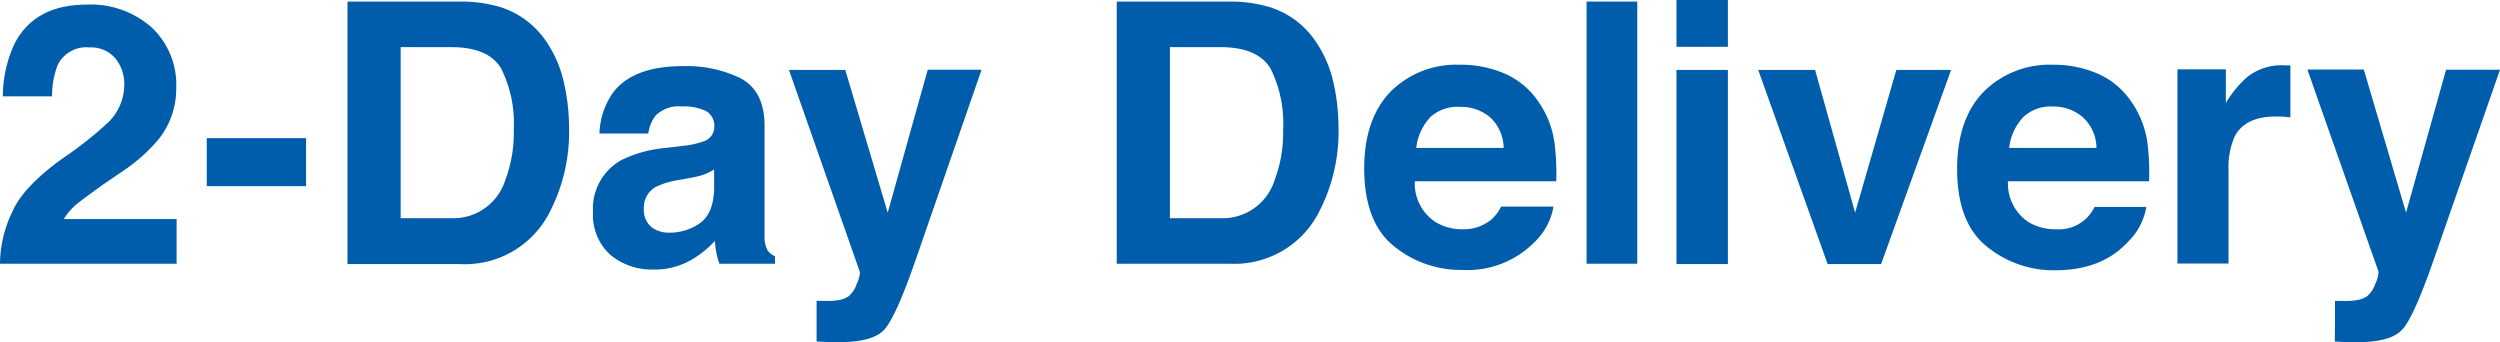 <svg xmlns="http://www.w3.org/2000/svg" viewBox="0 0 270.36 37"><defs><style>.cls-1{fill:#005dab;}</style></defs><title>Asset 1</title><g id="Layer_2" data-name="Layer 2"><g id="Layer_1-2" data-name="Layer 1"><path class="cls-1" d="M1.29,23q1.17-2.79,5.54-5.91a40.18,40.18,0,0,0,4.9-3.88,5.74,5.74,0,0,0,1.71-4,4.39,4.39,0,0,0-1-2.94A3.46,3.46,0,0,0,9.65,5.13,3.43,3.43,0,0,0,6.25,7a9.29,9.29,0,0,0-.62,3.42H.31A13.46,13.46,0,0,1,1.6,4.67Q3.79.5,9.39.5A9.92,9.92,0,0,1,16.44,3a8.5,8.5,0,0,1,2.62,6.49,8.78,8.78,0,0,1-1.85,5.5,18.35,18.35,0,0,1-4,3.56L11,20.06c-1.37,1-2.31,1.68-2.82,2.11a6.67,6.67,0,0,0-1.28,1.52H19.1v4.83H0A13,13,0,0,1,1.29,23Z"/><path class="cls-1" d="M22.36,14.94H33.1v5.19H22.36Z"/><path class="cls-1" d="M54.19.79A9.42,9.42,0,0,1,59,4.38,12.85,12.85,0,0,1,61,9a21.94,21.94,0,0,1,.54,4.69,18.87,18.87,0,0,1-2.27,9.58,10.26,10.26,0,0,1-9.51,5.29H37.58V.17H49.8A14.89,14.89,0,0,1,54.19.79ZM43.33,5.1V23.6H48.8a5.9,5.9,0,0,0,5.85-4.14,14.4,14.4,0,0,0,.91-5.4A13.36,13.36,0,0,0,54.2,7.41Q52.83,5.1,48.8,5.1Z"/><path class="cls-1" d="M73.88,15.77a8.89,8.89,0,0,0,2.19-.48,1.64,1.64,0,0,0,1.18-1.56A1.84,1.84,0,0,0,76.34,12a5.67,5.67,0,0,0-2.66-.49,3.51,3.51,0,0,0-2.79,1,4,4,0,0,0-.78,1.93H64.83a8,8,0,0,1,1.54-4.52c1.46-1.85,3.95-2.77,7.5-2.77A13.37,13.37,0,0,1,80,8.42q2.68,1.37,2.68,5.16v9.61c0,.67,0,1.48,0,2.43a3.08,3.08,0,0,0,.33,1.46,2,2,0,0,0,.8.63v.81h-6a6.2,6.2,0,0,1-.34-1.19c-.07-.37-.12-.8-.16-1.27a11,11,0,0,1-2.63,2.09,7.93,7.93,0,0,1-4,1A7,7,0,0,1,66,27.55a5.81,5.81,0,0,1-1.87-4.61,6,6,0,0,1,3-5.59A13.32,13.32,0,0,1,72,16Zm3.35,2.56a6.55,6.55,0,0,1-1.06.53,9.12,9.12,0,0,1-1.47.37l-1.25.23a8.49,8.49,0,0,0-2.52.75,2.52,2.52,0,0,0-1.3,2.33,2.47,2.47,0,0,0,.79,2,3.06,3.06,0,0,0,1.93.62,5.67,5.67,0,0,0,3.31-1c1-.69,1.53-1.95,1.57-3.78Z"/><path class="cls-1" d="M88.31,32.54l.69,0a9.68,9.68,0,0,0,1.54-.06,2.81,2.81,0,0,0,1.23-.44,3,3,0,0,0,.89-1.37A3.19,3.19,0,0,0,93,29.44L85.32,7.56h6.09L96,23l4.33-15.46h5.82L99,28.17c-1.39,4-2.49,6.44-3.3,7.4S93.24,37,90.81,37H89.64l-1.33-.07Z"/><path class="cls-1" d="M137.38.79a9.34,9.34,0,0,1,4.83,3.59,12.68,12.68,0,0,1,2,4.58,21.94,21.94,0,0,1,.54,4.69,18.87,18.87,0,0,1-2.27,9.58A10.25,10.25,0,0,1,133,28.52H120.77V.17H133A14.89,14.89,0,0,1,137.38.79ZM126.52,5.1V23.6H132a5.9,5.9,0,0,0,5.85-4.14,14.4,14.4,0,0,0,.91-5.4,13.26,13.26,0,0,0-1.36-6.65Q136,5.1,132,5.1Z"/><path class="cls-1" d="M162.82,8a8.57,8.57,0,0,1,3.62,3.1,10.24,10.24,0,0,1,1.67,4.34,27.12,27.12,0,0,1,.19,4.16H153A5,5,0,0,0,155.22,24a5.53,5.53,0,0,0,3,.79,4.66,4.66,0,0,0,3-1,4.61,4.61,0,0,0,1.12-1.45H168a6.88,6.88,0,0,1-2,3.79,10.19,10.19,0,0,1-7.89,3.06,11.41,11.41,0,0,1-7.38-2.58q-3.19-2.58-3.2-8.39c0-3.63,1-6.42,2.89-8.35A10.08,10.08,0,0,1,157.89,7,12,12,0,0,1,162.82,8Zm-8.2,4.74A5.74,5.74,0,0,0,153.16,16h9.45a4.59,4.59,0,0,0-1.46-3.31,4.84,4.84,0,0,0-3.26-1.13A4.36,4.36,0,0,0,154.62,12.72Z"/><path class="cls-1" d="M177.06,28.52h-5.48V.17h5.48Z"/><path class="cls-1" d="M186.86,5.06H181.3V0h5.56Zm-5.56,2.5h5.56v21H181.3Z"/><path class="cls-1" d="M205.08,7.56H211l-7.57,21h-5.78l-7.51-21h6.15L200.62,23Z"/><path class="cls-1" d="M226.94,8a8.57,8.57,0,0,1,3.62,3.1,10.24,10.24,0,0,1,1.67,4.34,26.11,26.11,0,0,1,.18,4.16H217.15A5,5,0,0,0,219.34,24a5.5,5.5,0,0,0,3,.79,4.25,4.25,0,0,0,4.17-2.41h5.6a6.84,6.84,0,0,1-2,3.79q-2.81,3.06-7.88,3.06a11.41,11.41,0,0,1-7.38-2.58c-2.14-1.72-3.2-4.52-3.2-8.39,0-3.63,1-6.42,2.88-8.35A10.12,10.12,0,0,1,222,7,12,12,0,0,1,226.94,8Zm-8.2,4.74A5.74,5.74,0,0,0,217.28,16h9.44a4.55,4.55,0,0,0-1.46-3.31A4.82,4.82,0,0,0,222,11.52,4.34,4.34,0,0,0,218.74,12.72Z"/><path class="cls-1" d="M247.22,7.07l.47,0v5.61c-.34,0-.65-.06-.92-.08h-.65c-2.21,0-3.69.71-4.45,2.15A8.43,8.43,0,0,0,241,18.5v10h-5.52v-21h5.23v3.65A11.48,11.48,0,0,1,243,8.35a6,6,0,0,1,4-1.29Z"/><path class="cls-1" d="M252.52,32.54l.69,0a9.68,9.68,0,0,0,1.54-.06,2.81,2.81,0,0,0,1.23-.44,3,3,0,0,0,.9-1.37,3.28,3.28,0,0,0,.35-1.27l-7.7-21.88h6.1L260.2,23l4.33-15.46h5.83l-7.19,20.61c-1.39,4-2.49,6.44-3.3,7.4S257.45,37,255,37h-1.17l-1.33-.07Z"/></g></g></svg>